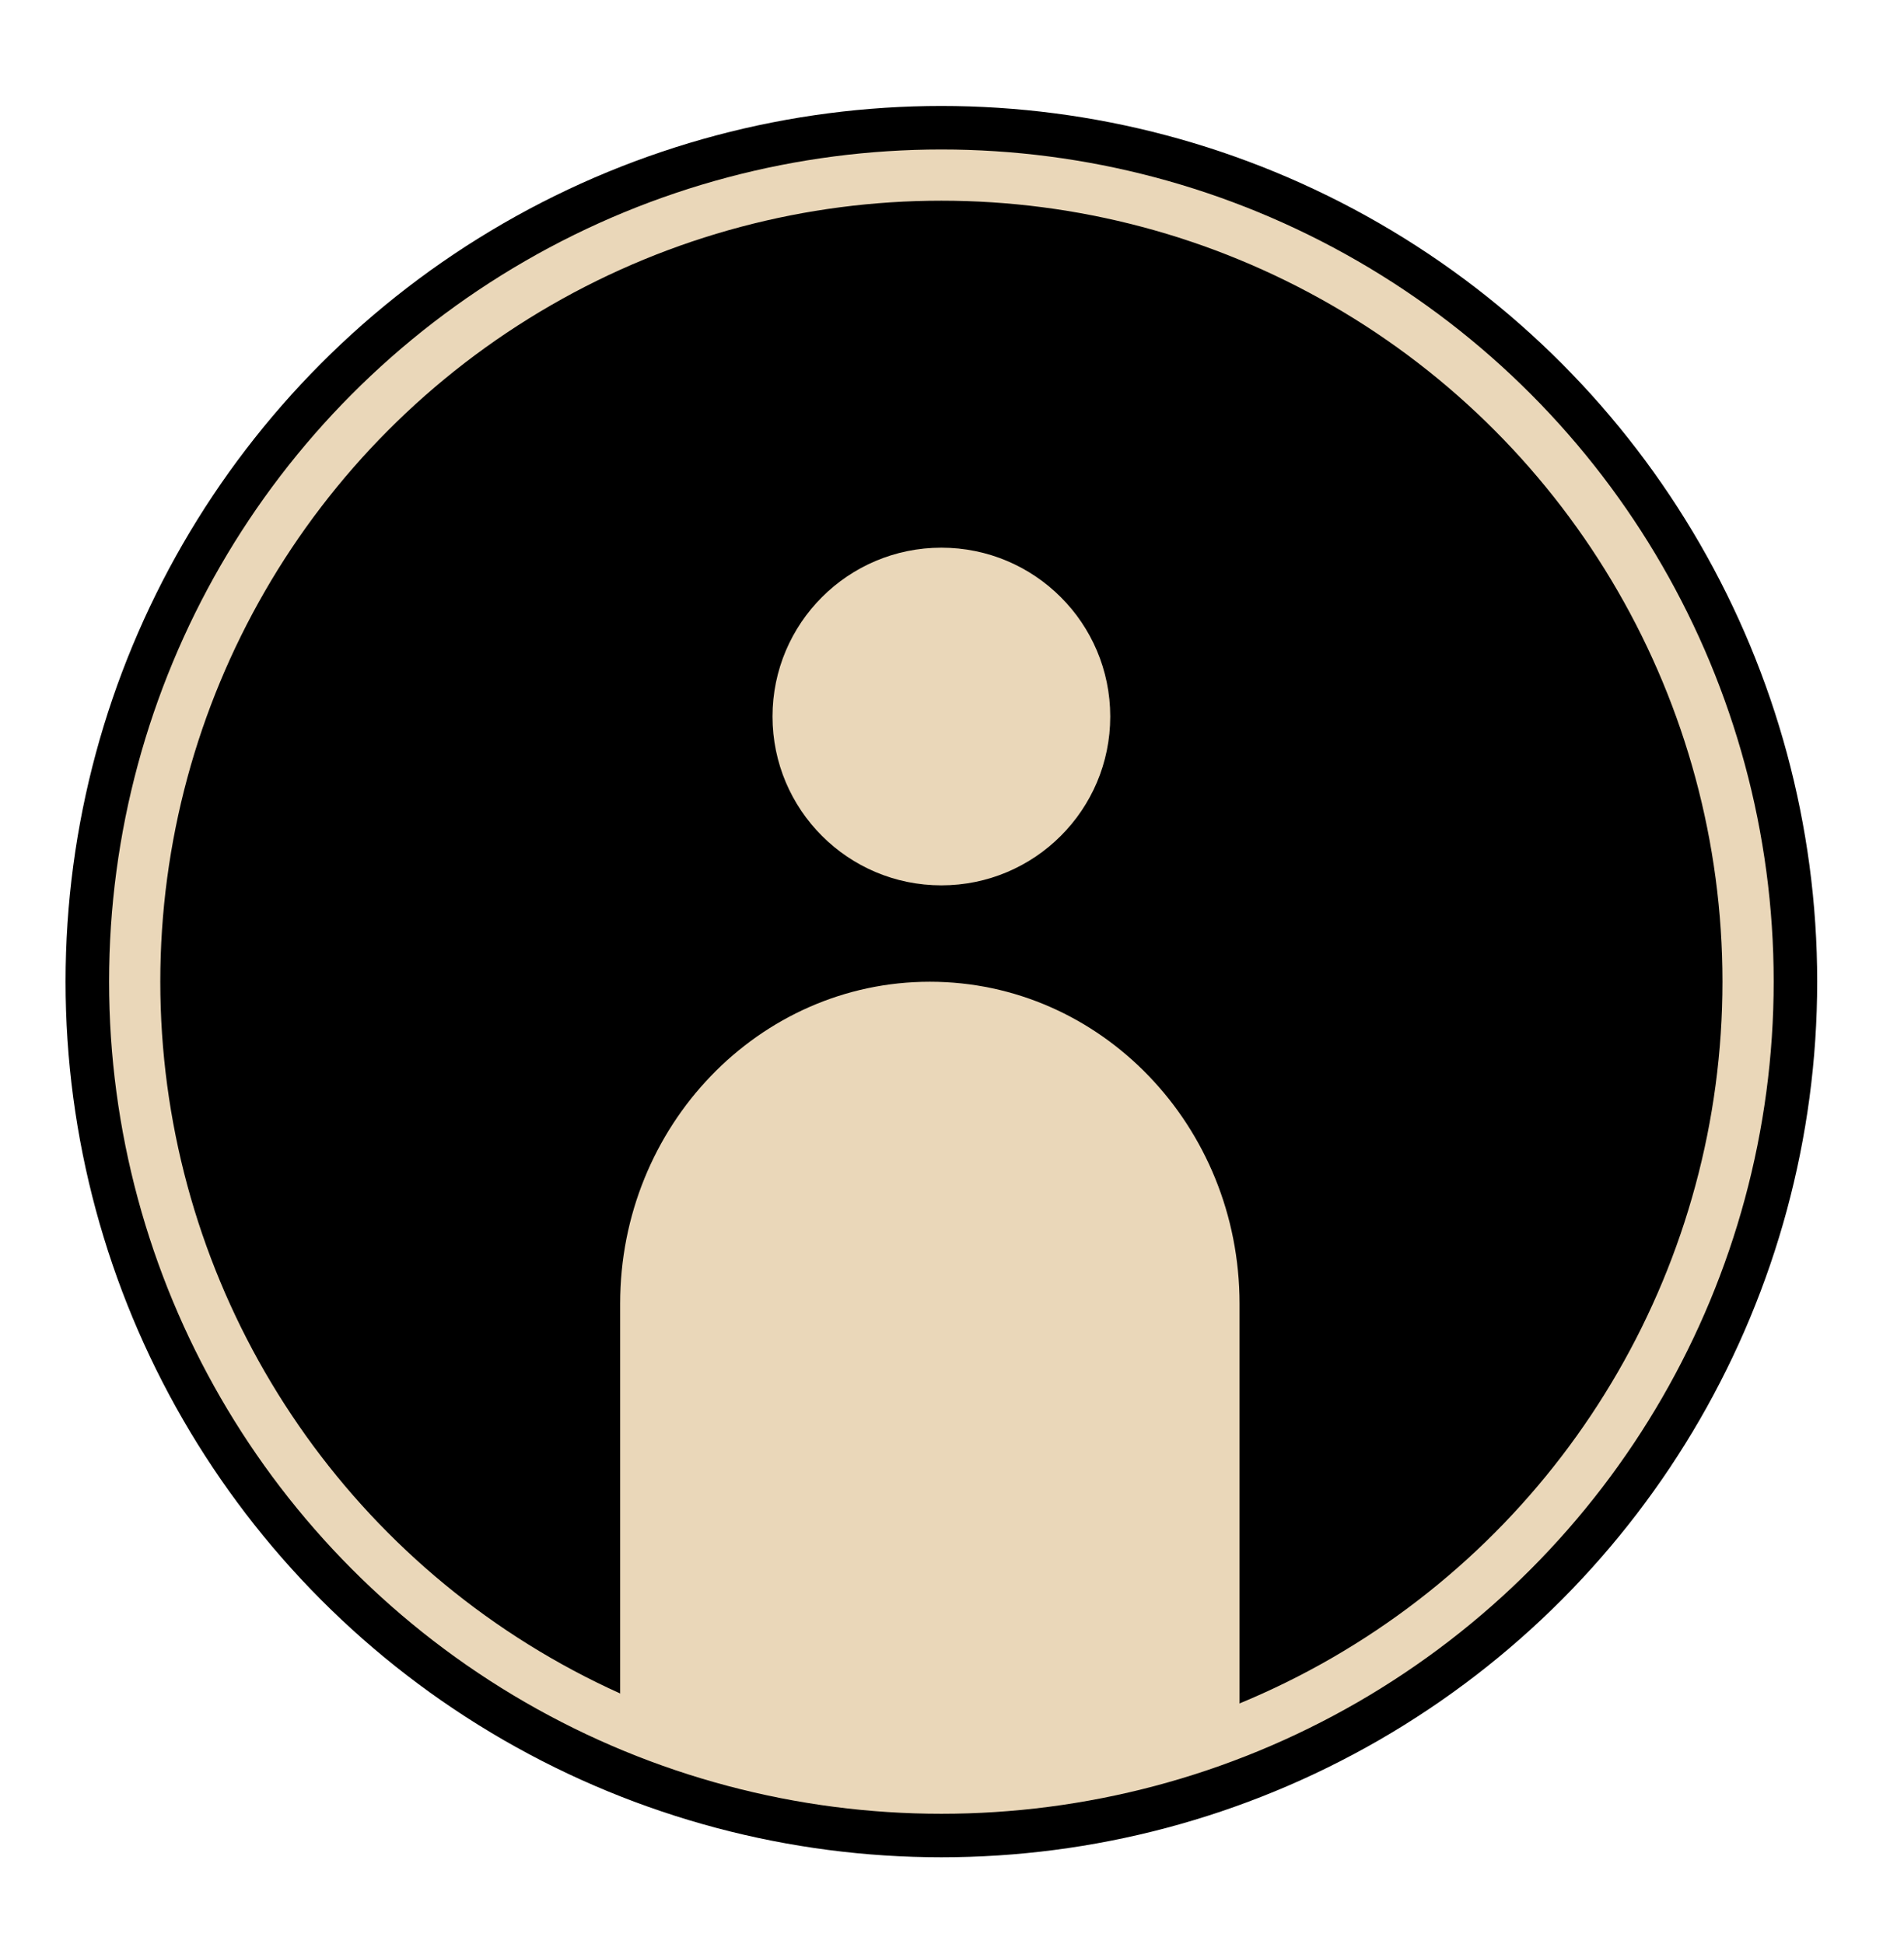 <?xml version="1.0" encoding="UTF-8"?>
<svg id="user_icon" data-name="user icon" xmlns="http://www.w3.org/2000/svg" viewBox="0 0 176.57 180.34">
  <defs>
    <style>
      .cls-1 {
        fill: #a52323;
      }

      .ui-1, .cls-2 {
        stroke-width: 0px;
      }

      .ui-3 {
        stroke: #ead7b9;
        stroke-width: 4.75px;
      }

      .ui-3, .ui-4 {
        fill: none;
        stroke-miterlimit: 10;
      }

      .ui-4 {
        stroke: #000;
        stroke-width: 5px;
      }

      .ui-2 {
        fill: #ead7b9;
      }
    </style>

    <script>
const vectorGraphic = document.querySelector('#user_icon')

function logThisId() {
    console.log(this);
    console.log('i have been clicked', this.id);
}

vectorGraphic.addEventListener('click', logThisId);
</script>

  </defs>
  <circle class="ui-1" cx="87.3" cy="91.05" r="78.72"/>
  <circle class="ui-2" cx="87.3" cy="66.46" r="15.66"/>
  <path class="ui-2" d="m58.45,166.59c-.62-2.43-.94-4.99-.94-7.62v-38.05c0-16.49,12.86-29.86,28.72-29.86h0c15.86,0,28.72,13.37,28.72,29.86v38.05c0,3.05-.44,5.99-1.26,8.77"/>
  <circle class="ui-4" cx="87.3" cy="91.05" r="78.72"/>
  <circle class="ui-3" cx="87.3" cy="91.05" r="74.81"/>
</svg>